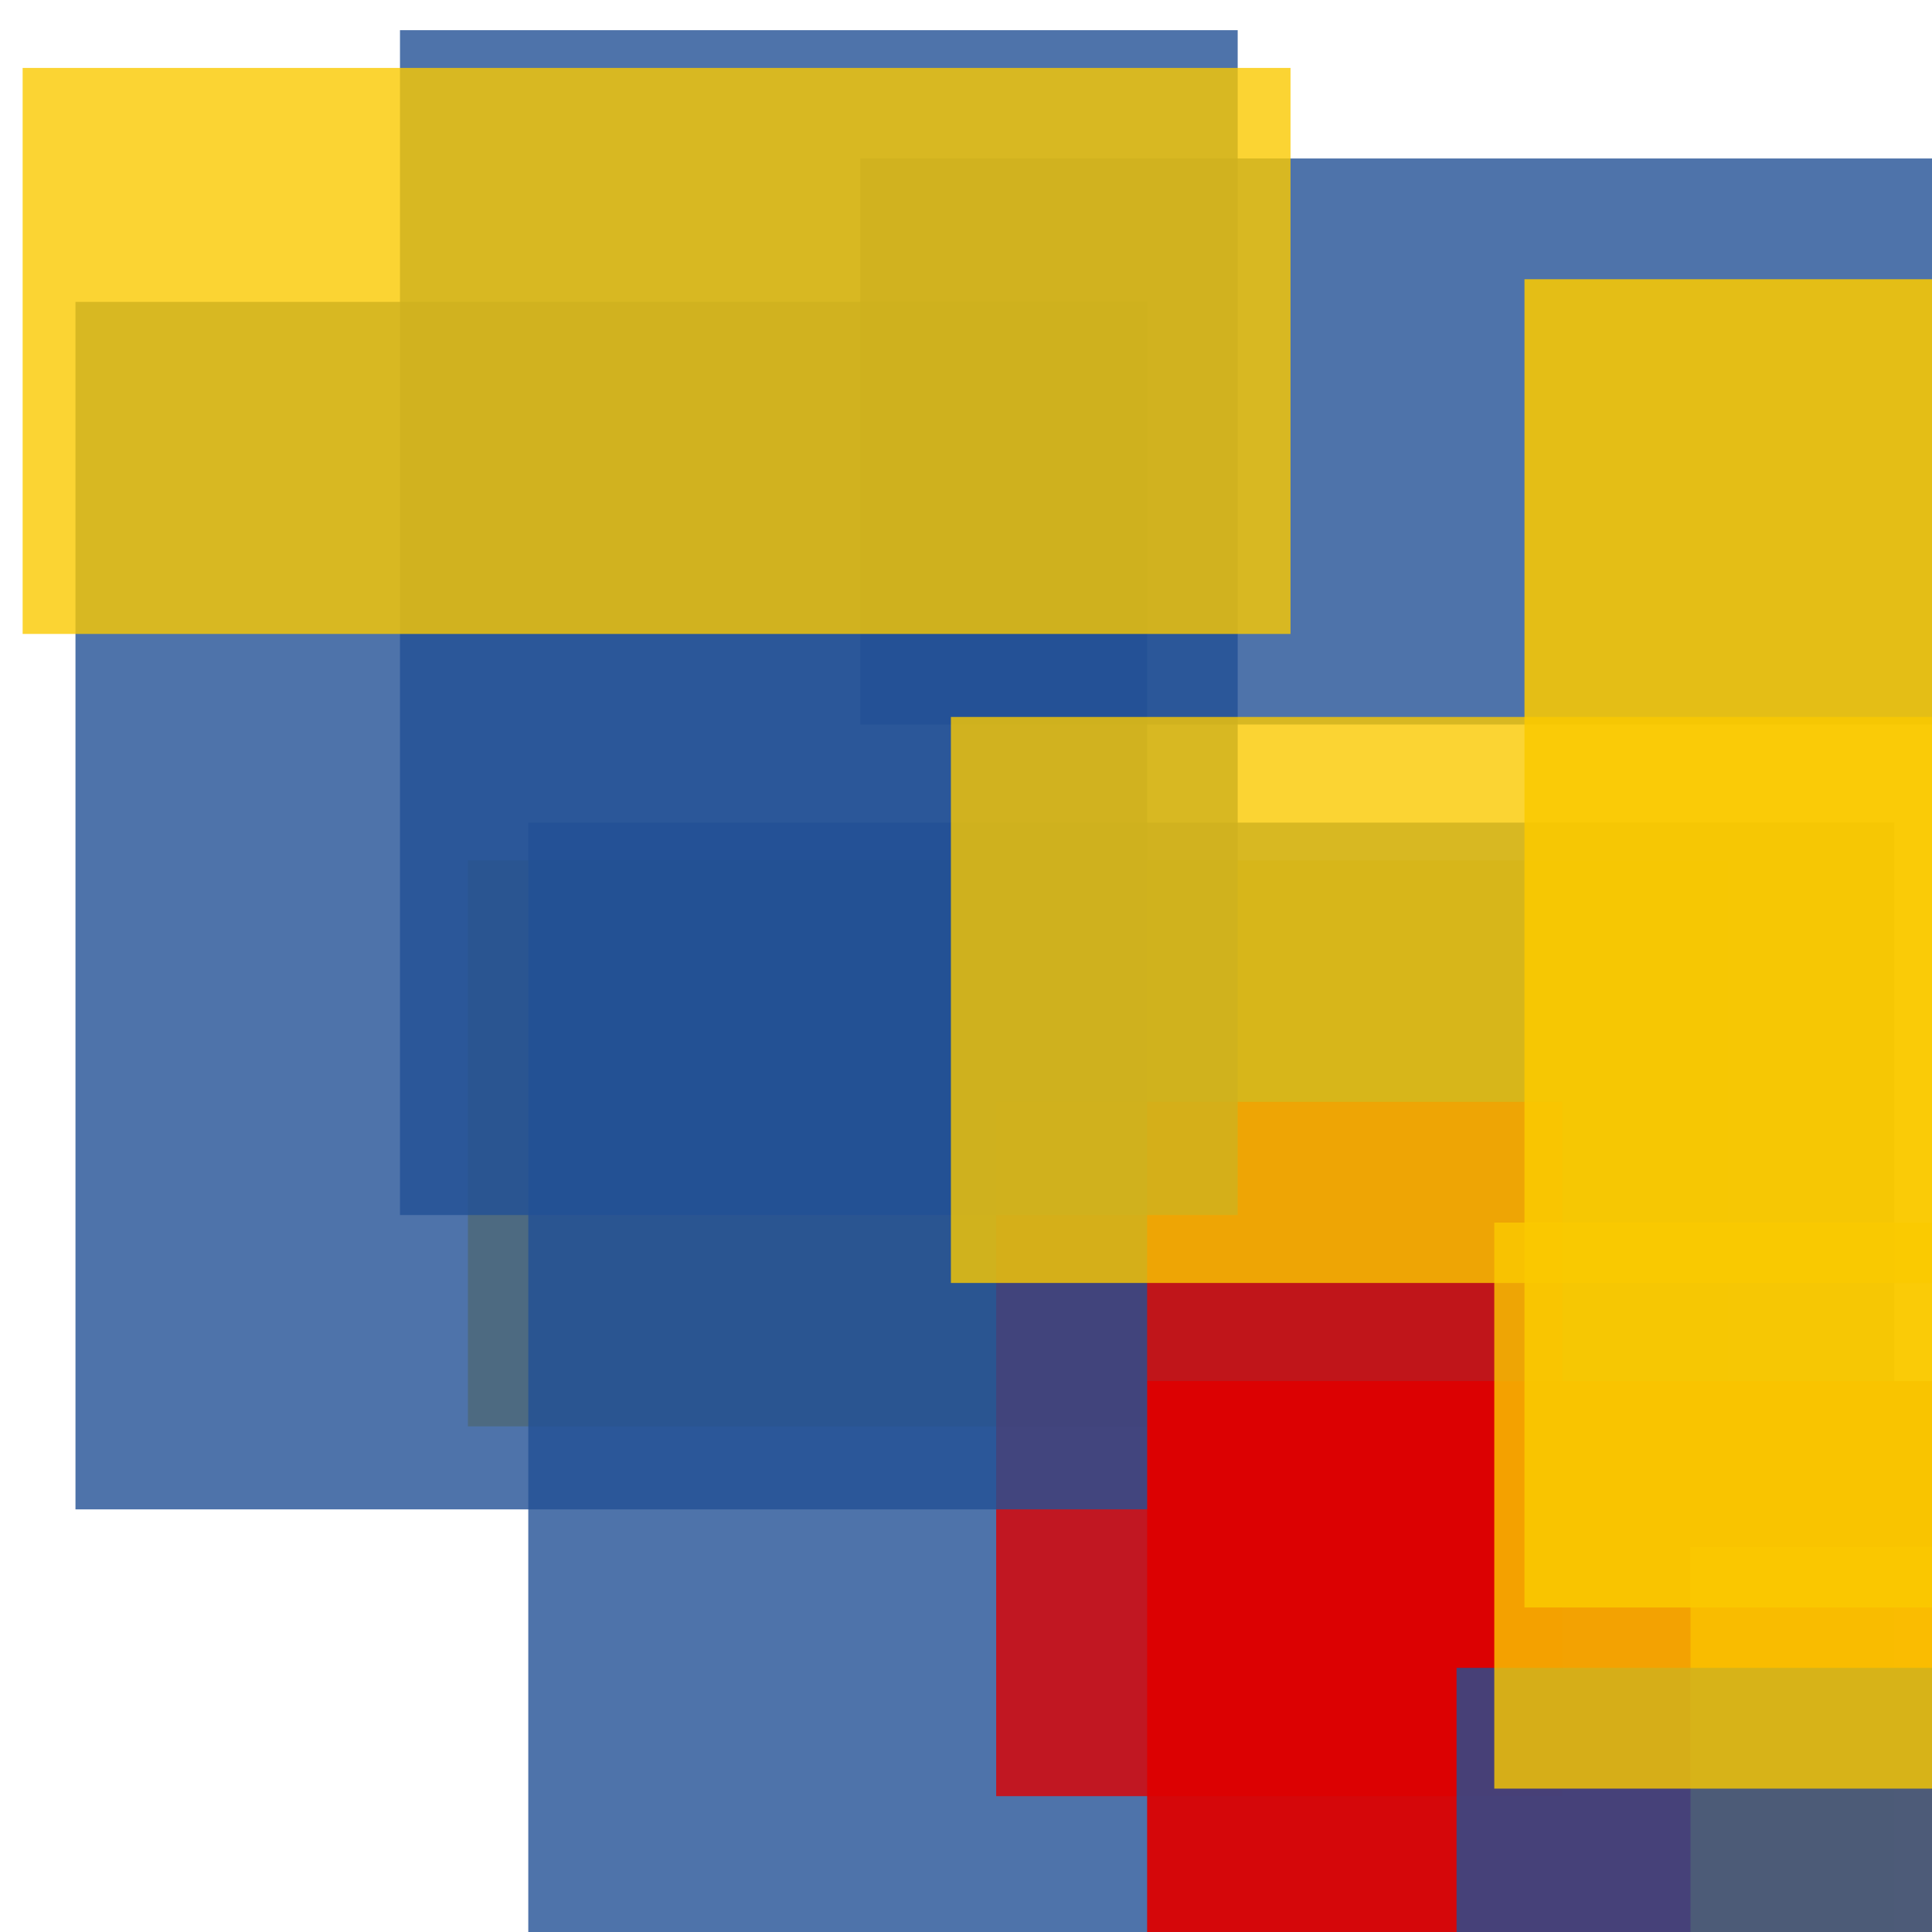 <svg width='256' height='256'><rect x='0' y='0' width='256' height='256' fill='white'/><rect x='62' y='114' width='167' height='75' opacity='0.80' fill='#fac901'/><rect x='114' y='21' width='187' height='75' opacity='0.80' fill='#225095'/><rect x='70' y='109' width='181' height='174' opacity='0.80' fill='#225095'/><rect x='152' y='183' width='152' height='75' opacity='0.94' fill='#dd0100'/><rect x='132' y='146' width='75' height='92' opacity='0.80' fill='#dd0100'/><rect x='224' y='205' width='180' height='82' opacity='0.80' fill='#ffa500'/><rect x='53' y='4' width='111' height='157' opacity='0.80' fill='#225095'/><rect x='10' y='40' width='142' height='160' opacity='0.80' fill='#225095'/><rect x='193' y='221' width='88' height='75' opacity='0.80' fill='#225095'/><rect x='202' y='37' width='170' height='176' opacity='0.87' fill='#fac901'/><rect x='3' y='9' width='168' height='75' opacity='0.80' fill='#fac901'/><rect x='126' y='95' width='171' height='75' opacity='0.80' fill='#fac901'/><rect x='198' y='162' width='75' height='75' opacity='0.80' fill='#fac901'/></svg>